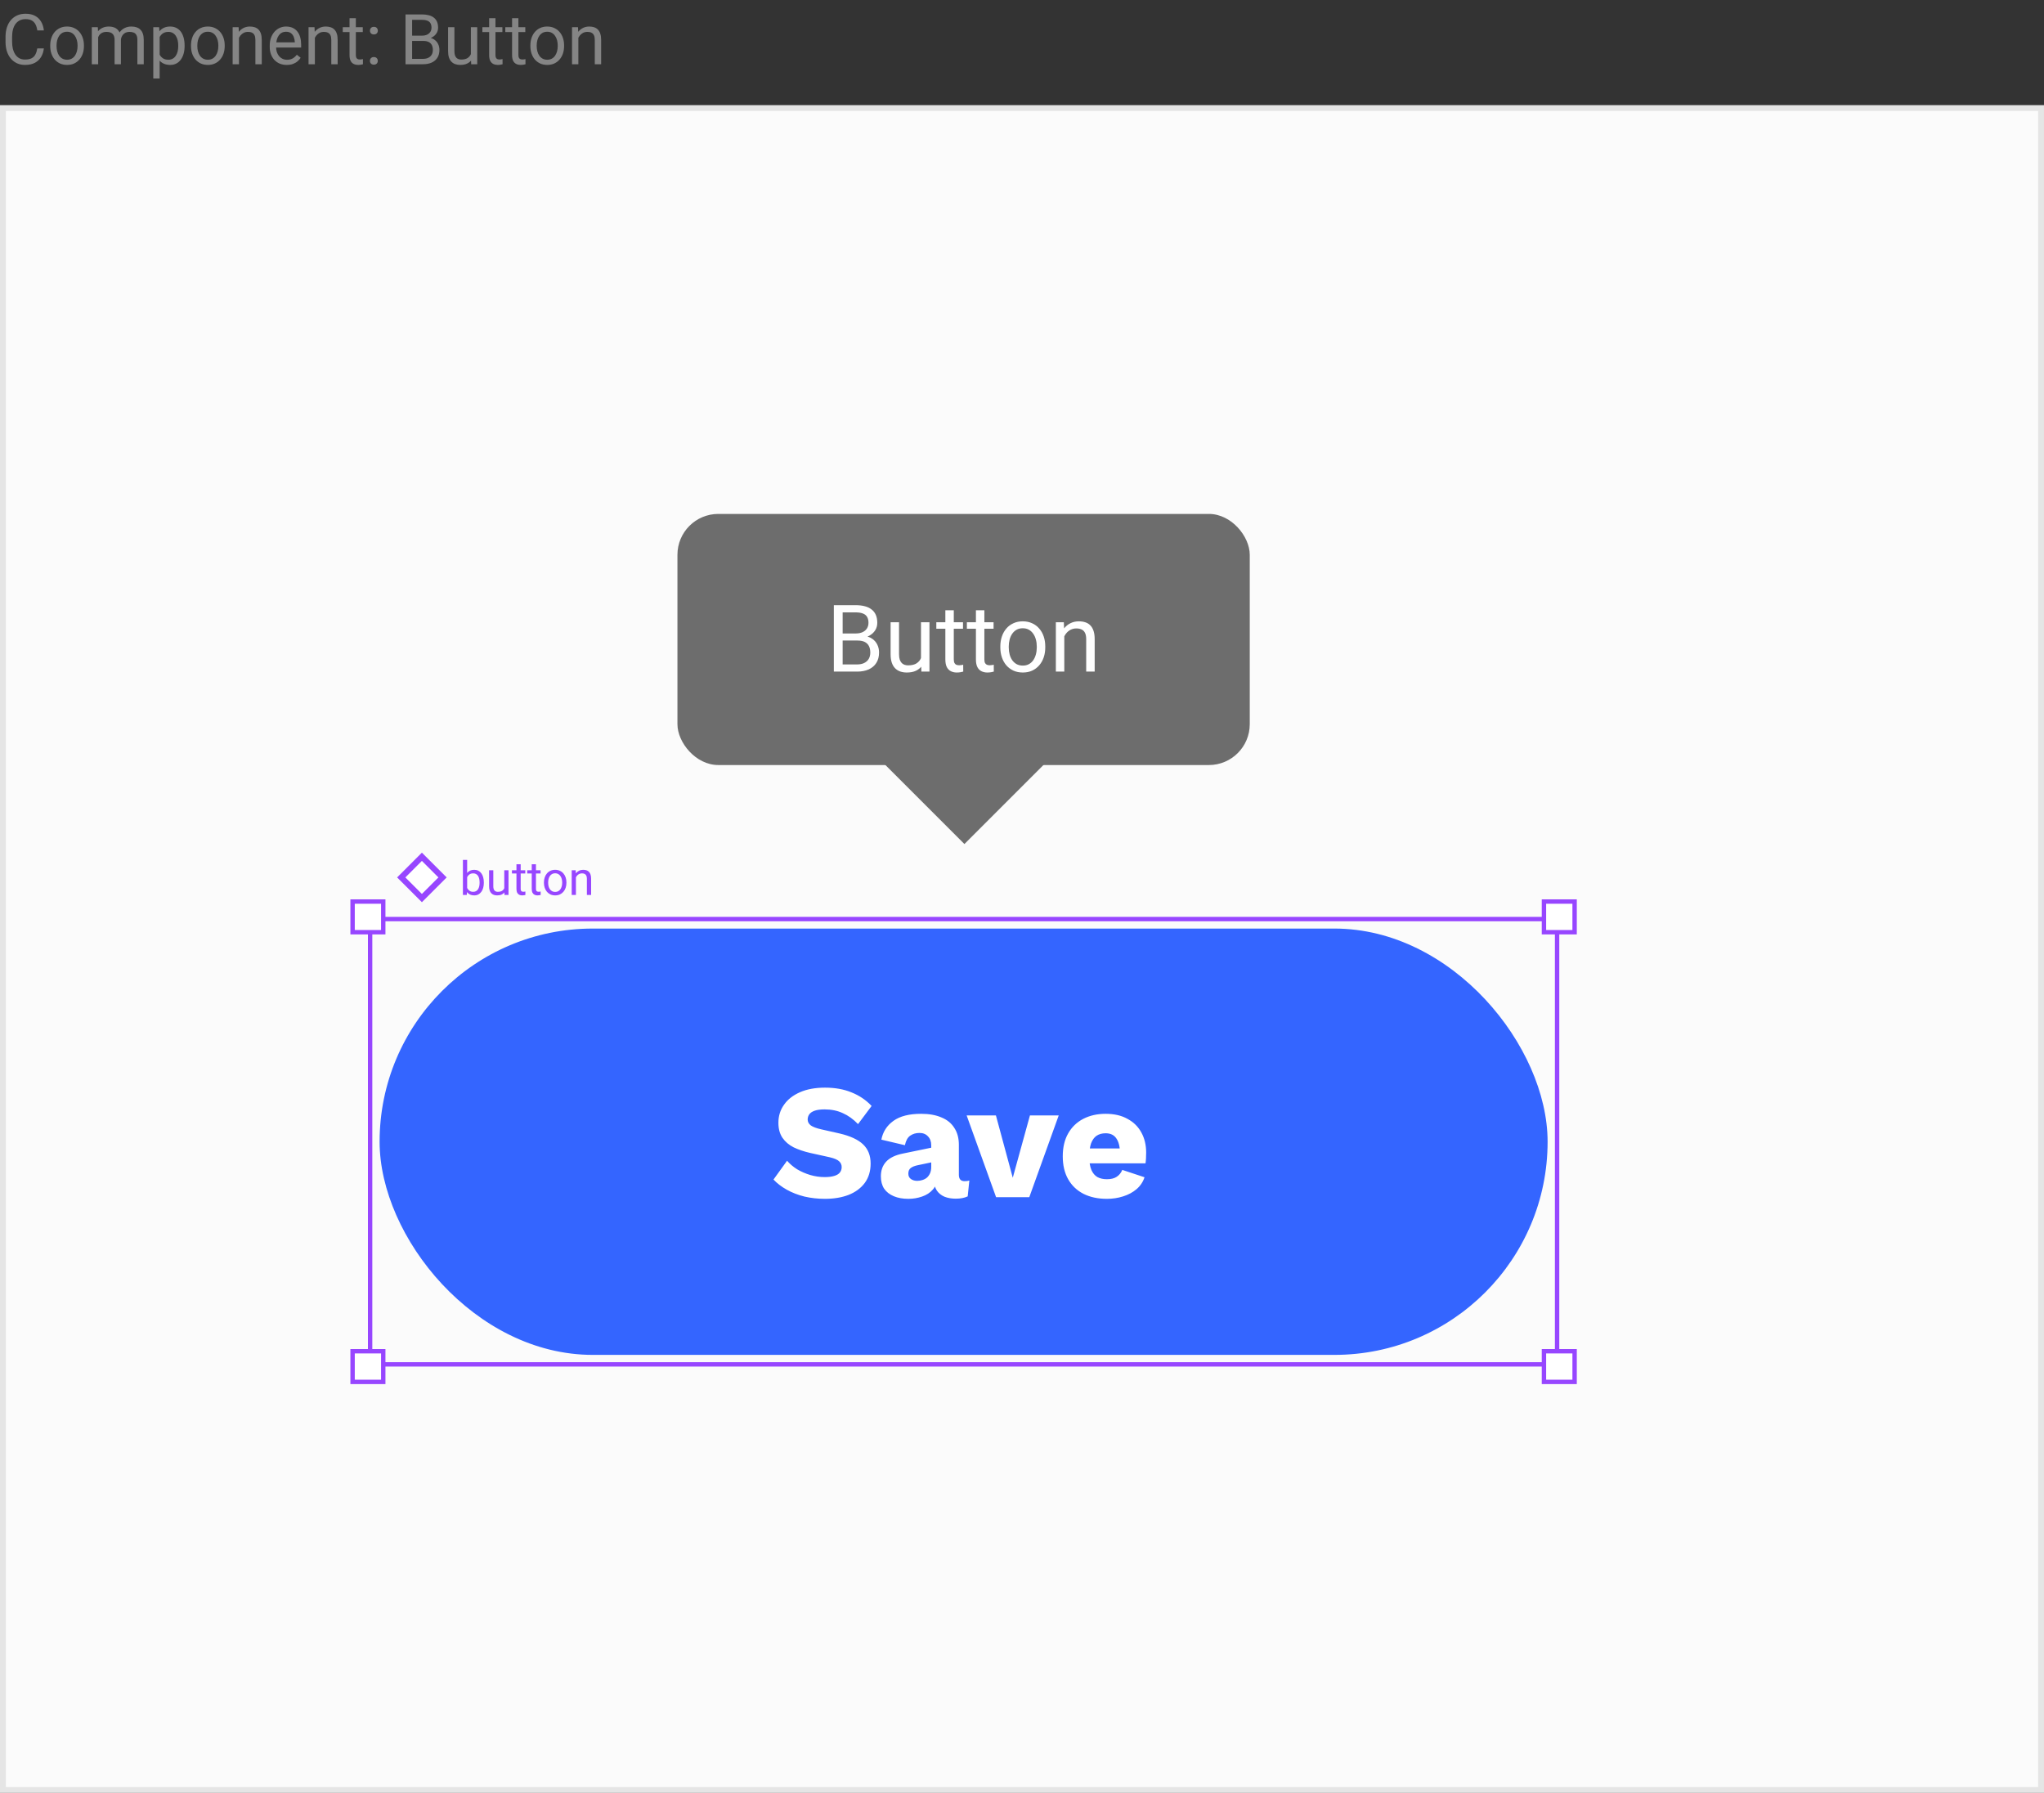 <svg width="350" height="307" viewBox="0 0 350 307" fill="none" xmlns="http://www.w3.org/2000/svg">
<rect x="0" y="0" width="350" height="307" fill="#333333" stroke="none"/>
<g clip-path="url(#clip0_40_2)">
<rect x="0.5" y="18.5" width="349" height="288" fill="#FBFBFB" stroke="#E5E5E5"/>
<path d="M6.385 8.287H7.51C7.451 8.826 7.297 9.309 7.047 9.734C6.797 10.16 6.443 10.498 5.986 10.748C5.529 10.994 4.959 11.117 4.275 11.117C3.775 11.117 3.32 11.023 2.91 10.836C2.504 10.648 2.154 10.383 1.861 10.039C1.568 9.691 1.342 9.275 1.182 8.791C1.025 8.303 0.947 7.76 0.947 7.162V6.312C0.947 5.715 1.025 5.174 1.182 4.689C1.342 4.201 1.57 3.783 1.867 3.436C2.168 3.088 2.529 2.82 2.951 2.633C3.373 2.445 3.848 2.352 4.375 2.352C5.02 2.352 5.564 2.473 6.01 2.715C6.455 2.957 6.801 3.293 7.047 3.723C7.297 4.148 7.451 4.643 7.51 5.205H6.385C6.33 4.807 6.229 4.465 6.08 4.18C5.932 3.891 5.721 3.668 5.447 3.512C5.174 3.355 4.816 3.277 4.375 3.277C3.996 3.277 3.662 3.35 3.373 3.494C3.088 3.639 2.848 3.844 2.652 4.109C2.461 4.375 2.316 4.693 2.219 5.064C2.121 5.436 2.072 5.848 2.072 6.301V7.162C2.072 7.58 2.115 7.973 2.201 8.34C2.291 8.707 2.426 9.029 2.605 9.307C2.785 9.584 3.014 9.803 3.291 9.963C3.568 10.119 3.896 10.197 4.275 10.197C4.756 10.197 5.139 10.121 5.424 9.969C5.709 9.816 5.924 9.598 6.068 9.312C6.217 9.027 6.322 8.686 6.385 8.287ZM8.6 7.9V7.766C8.6 7.309 8.666 6.885 8.799 6.494C8.932 6.1 9.123 5.758 9.373 5.469C9.623 5.176 9.926 4.949 10.281 4.789C10.637 4.625 11.035 4.543 11.477 4.543C11.922 4.543 12.322 4.625 12.678 4.789C13.037 4.949 13.342 5.176 13.592 5.469C13.846 5.758 14.039 6.1 14.172 6.494C14.305 6.885 14.371 7.309 14.371 7.766V7.9C14.371 8.357 14.305 8.781 14.172 9.172C14.039 9.562 13.846 9.904 13.592 10.197C13.342 10.486 13.039 10.713 12.684 10.877C12.332 11.037 11.934 11.117 11.488 11.117C11.043 11.117 10.643 11.037 10.287 10.877C9.932 10.713 9.627 10.486 9.373 10.197C9.123 9.904 8.932 9.562 8.799 9.172C8.666 8.781 8.6 8.357 8.6 7.9ZM9.684 7.766V7.9C9.684 8.217 9.721 8.516 9.795 8.797C9.869 9.074 9.98 9.32 10.129 9.535C10.281 9.75 10.471 9.92 10.697 10.045C10.924 10.166 11.188 10.227 11.488 10.227C11.785 10.227 12.045 10.166 12.268 10.045C12.494 9.92 12.682 9.75 12.83 9.535C12.979 9.32 13.09 9.074 13.164 8.797C13.242 8.516 13.281 8.217 13.281 7.9V7.766C13.281 7.453 13.242 7.158 13.164 6.881C13.09 6.6 12.977 6.352 12.824 6.137C12.676 5.918 12.488 5.746 12.262 5.621C12.039 5.496 11.777 5.434 11.477 5.434C11.18 5.434 10.918 5.496 10.691 5.621C10.469 5.746 10.281 5.918 10.129 6.137C9.98 6.352 9.869 6.6 9.795 6.881C9.721 7.158 9.684 7.453 9.684 7.766ZM16.809 5.92V11H15.719V4.66H16.75L16.809 5.92ZM16.586 7.59L16.082 7.572C16.086 7.139 16.143 6.738 16.252 6.371C16.361 6 16.523 5.678 16.738 5.404C16.953 5.131 17.221 4.92 17.541 4.771C17.861 4.619 18.232 4.543 18.654 4.543C18.951 4.543 19.225 4.586 19.475 4.672C19.725 4.754 19.941 4.885 20.125 5.064C20.309 5.244 20.451 5.475 20.553 5.756C20.654 6.037 20.705 6.377 20.705 6.775V11H19.621V6.828C19.621 6.496 19.564 6.23 19.451 6.031C19.342 5.832 19.186 5.688 18.982 5.598C18.779 5.504 18.541 5.457 18.268 5.457C17.947 5.457 17.68 5.514 17.465 5.627C17.25 5.74 17.078 5.896 16.949 6.096C16.82 6.295 16.727 6.523 16.668 6.781C16.613 7.035 16.586 7.305 16.586 7.59ZM20.693 6.992L19.967 7.215C19.971 6.867 20.027 6.533 20.137 6.213C20.25 5.893 20.412 5.607 20.623 5.357C20.838 5.107 21.102 4.91 21.414 4.766C21.727 4.617 22.084 4.543 22.486 4.543C22.826 4.543 23.127 4.588 23.389 4.678C23.654 4.768 23.877 4.906 24.057 5.094C24.24 5.277 24.379 5.514 24.473 5.803C24.566 6.092 24.613 6.436 24.613 6.834V11H23.523V6.822C23.523 6.467 23.467 6.191 23.354 5.996C23.244 5.797 23.088 5.658 22.885 5.58C22.686 5.498 22.447 5.457 22.17 5.457C21.932 5.457 21.721 5.498 21.537 5.58C21.354 5.662 21.199 5.775 21.074 5.92C20.949 6.061 20.854 6.223 20.787 6.406C20.725 6.59 20.693 6.785 20.693 6.992ZM27.338 5.879V13.438H26.248V4.66H27.244L27.338 5.879ZM31.609 7.777V7.9C31.609 8.361 31.555 8.789 31.445 9.184C31.336 9.574 31.176 9.914 30.965 10.203C30.758 10.492 30.502 10.717 30.197 10.877C29.893 11.037 29.543 11.117 29.148 11.117C28.746 11.117 28.391 11.051 28.082 10.918C27.773 10.785 27.512 10.592 27.297 10.338C27.082 10.084 26.91 9.779 26.781 9.424C26.656 9.068 26.57 8.668 26.523 8.223V7.566C26.57 7.098 26.658 6.678 26.787 6.307C26.916 5.936 27.086 5.619 27.297 5.357C27.512 5.092 27.771 4.891 28.076 4.754C28.381 4.613 28.732 4.543 29.131 4.543C29.529 4.543 29.883 4.621 30.191 4.777C30.5 4.93 30.76 5.148 30.971 5.434C31.182 5.719 31.34 6.061 31.445 6.459C31.555 6.854 31.609 7.293 31.609 7.777ZM30.52 7.9V7.777C30.52 7.461 30.486 7.164 30.42 6.887C30.354 6.605 30.25 6.359 30.109 6.148C29.973 5.934 29.797 5.766 29.582 5.645C29.367 5.52 29.111 5.457 28.814 5.457C28.541 5.457 28.303 5.504 28.1 5.598C27.9 5.691 27.73 5.818 27.59 5.979C27.449 6.135 27.334 6.314 27.244 6.518C27.158 6.717 27.094 6.924 27.051 7.139V8.656C27.129 8.93 27.238 9.188 27.379 9.43C27.52 9.668 27.707 9.861 27.941 10.01C28.176 10.154 28.471 10.227 28.826 10.227C29.119 10.227 29.371 10.166 29.582 10.045C29.797 9.92 29.973 9.75 30.109 9.535C30.25 9.32 30.354 9.074 30.42 8.797C30.486 8.516 30.52 8.217 30.52 7.9ZM32.705 7.9V7.766C32.705 7.309 32.772 6.885 32.904 6.494C33.037 6.1 33.228 5.758 33.478 5.469C33.728 5.176 34.031 4.949 34.387 4.789C34.742 4.625 35.141 4.543 35.582 4.543C36.027 4.543 36.428 4.625 36.783 4.789C37.143 4.949 37.447 5.176 37.697 5.469C37.951 5.758 38.145 6.1 38.277 6.494C38.41 6.885 38.477 7.309 38.477 7.766V7.9C38.477 8.357 38.41 8.781 38.277 9.172C38.145 9.562 37.951 9.904 37.697 10.197C37.447 10.486 37.145 10.713 36.789 10.877C36.438 11.037 36.039 11.117 35.594 11.117C35.148 11.117 34.748 11.037 34.393 10.877C34.037 10.713 33.732 10.486 33.478 10.197C33.228 9.904 33.037 9.562 32.904 9.172C32.772 8.781 32.705 8.357 32.705 7.9ZM33.789 7.766V7.9C33.789 8.217 33.826 8.516 33.9 8.797C33.975 9.074 34.086 9.32 34.234 9.535C34.387 9.75 34.576 9.92 34.803 10.045C35.029 10.166 35.293 10.227 35.594 10.227C35.891 10.227 36.15 10.166 36.373 10.045C36.6 9.92 36.787 9.75 36.935 9.535C37.084 9.32 37.195 9.074 37.27 8.797C37.348 8.516 37.387 8.217 37.387 7.9V7.766C37.387 7.453 37.348 7.158 37.27 6.881C37.195 6.6 37.082 6.352 36.93 6.137C36.781 5.918 36.594 5.746 36.367 5.621C36.145 5.496 35.883 5.434 35.582 5.434C35.285 5.434 35.023 5.496 34.797 5.621C34.574 5.746 34.387 5.918 34.234 6.137C34.086 6.352 33.975 6.6 33.9 6.881C33.826 7.158 33.789 7.453 33.789 7.766ZM40.92 6.014V11H39.836V4.66H40.861L40.92 6.014ZM40.662 7.59L40.211 7.572C40.215 7.139 40.279 6.738 40.404 6.371C40.529 6 40.705 5.678 40.932 5.404C41.158 5.131 41.428 4.92 41.74 4.771C42.057 4.619 42.406 4.543 42.789 4.543C43.102 4.543 43.383 4.586 43.633 4.672C43.883 4.754 44.096 4.887 44.272 5.07C44.451 5.254 44.588 5.492 44.682 5.785C44.775 6.074 44.822 6.428 44.822 6.846V11H43.732V6.834C43.732 6.502 43.684 6.236 43.586 6.037C43.488 5.834 43.346 5.688 43.158 5.598C42.971 5.504 42.74 5.457 42.467 5.457C42.197 5.457 41.951 5.514 41.728 5.627C41.51 5.74 41.32 5.896 41.16 6.096C41.004 6.295 40.881 6.523 40.791 6.781C40.705 7.035 40.662 7.305 40.662 7.59ZM49.1 11.117C48.658 11.117 48.258 11.043 47.898 10.895C47.543 10.742 47.236 10.529 46.978 10.256C46.725 9.982 46.529 9.658 46.393 9.283C46.256 8.908 46.188 8.498 46.188 8.053V7.807C46.188 7.291 46.264 6.832 46.416 6.43C46.568 6.023 46.775 5.68 47.037 5.398C47.299 5.117 47.596 4.904 47.928 4.76C48.26 4.615 48.603 4.543 48.959 4.543C49.412 4.543 49.803 4.621 50.131 4.777C50.463 4.934 50.734 5.152 50.945 5.434C51.156 5.711 51.312 6.039 51.414 6.418C51.516 6.793 51.566 7.203 51.566 7.648V8.135H46.832V7.25H50.482V7.168C50.467 6.887 50.408 6.613 50.307 6.348C50.209 6.082 50.053 5.863 49.838 5.691C49.623 5.52 49.33 5.434 48.959 5.434C48.713 5.434 48.486 5.486 48.279 5.592C48.072 5.693 47.895 5.846 47.746 6.049C47.598 6.252 47.482 6.5 47.4 6.793C47.318 7.086 47.277 7.424 47.277 7.807V8.053C47.277 8.354 47.318 8.637 47.4 8.902C47.486 9.164 47.609 9.395 47.77 9.594C47.934 9.793 48.131 9.949 48.361 10.062C48.596 10.176 48.861 10.232 49.158 10.232C49.541 10.232 49.865 10.154 50.131 9.998C50.397 9.842 50.629 9.633 50.828 9.371L51.484 9.893C51.348 10.1 51.174 10.297 50.963 10.484C50.752 10.672 50.492 10.824 50.184 10.941C49.879 11.059 49.518 11.117 49.1 11.117ZM53.916 6.014V11H52.832V4.66H53.857L53.916 6.014ZM53.658 7.59L53.207 7.572C53.211 7.139 53.275 6.738 53.4 6.371C53.525 6 53.701 5.678 53.928 5.404C54.154 5.131 54.424 4.92 54.736 4.771C55.053 4.619 55.402 4.543 55.785 4.543C56.098 4.543 56.379 4.586 56.629 4.672C56.879 4.754 57.092 4.887 57.268 5.07C57.447 5.254 57.584 5.492 57.678 5.785C57.772 6.074 57.818 6.428 57.818 6.846V11H56.728V6.834C56.728 6.502 56.68 6.236 56.582 6.037C56.484 5.834 56.342 5.688 56.154 5.598C55.967 5.504 55.736 5.457 55.463 5.457C55.193 5.457 54.947 5.514 54.725 5.627C54.506 5.74 54.316 5.896 54.156 6.096C54 6.295 53.877 6.523 53.787 6.781C53.701 7.035 53.658 7.305 53.658 7.59ZM62.119 4.66V5.492H58.691V4.66H62.119ZM59.852 3.119H60.935V9.43C60.935 9.645 60.969 9.807 61.035 9.916C61.102 10.025 61.188 10.098 61.293 10.133C61.398 10.168 61.512 10.185 61.633 10.185C61.723 10.185 61.816 10.178 61.914 10.162C62.016 10.143 62.092 10.127 62.143 10.115L62.148 11C62.062 11.027 61.949 11.053 61.809 11.076C61.672 11.104 61.506 11.117 61.31 11.117C61.045 11.117 60.801 11.065 60.578 10.959C60.355 10.854 60.178 10.678 60.045 10.432C59.916 10.182 59.852 9.846 59.852 9.424V3.119ZM63.344 10.426C63.344 10.242 63.4 10.088 63.514 9.963C63.631 9.834 63.799 9.77 64.018 9.77C64.236 9.77 64.402 9.834 64.516 9.963C64.633 10.088 64.691 10.242 64.691 10.426C64.691 10.605 64.633 10.758 64.516 10.883C64.402 11.008 64.236 11.07 64.018 11.07C63.799 11.07 63.631 11.008 63.514 10.883C63.4 10.758 63.344 10.605 63.344 10.426ZM63.35 5.252C63.35 5.068 63.406 4.914 63.52 4.789C63.637 4.66 63.805 4.596 64.023 4.596C64.242 4.596 64.408 4.66 64.522 4.789C64.639 4.914 64.697 5.068 64.697 5.252C64.697 5.432 64.639 5.584 64.522 5.709C64.408 5.834 64.242 5.896 64.023 5.896C63.805 5.896 63.637 5.834 63.52 5.709C63.406 5.584 63.35 5.432 63.35 5.252ZM72.478 7.01H70.316L70.305 6.102H72.268C72.592 6.102 72.875 6.047 73.117 5.938C73.359 5.828 73.547 5.672 73.68 5.469C73.816 5.262 73.885 5.016 73.885 4.73C73.885 4.418 73.824 4.164 73.703 3.969C73.586 3.77 73.404 3.625 73.158 3.535C72.916 3.441 72.607 3.395 72.232 3.395H70.568V11H69.438V2.469H72.232C72.67 2.469 73.061 2.514 73.404 2.604C73.748 2.689 74.039 2.826 74.277 3.014C74.519 3.197 74.703 3.432 74.828 3.717C74.953 4.002 75.016 4.344 75.016 4.742C75.016 5.094 74.926 5.412 74.746 5.697C74.566 5.979 74.316 6.209 73.996 6.389C73.68 6.568 73.309 6.684 72.883 6.734L72.478 7.01ZM72.426 11H69.871L70.51 10.08H72.426C72.785 10.08 73.09 10.018 73.34 9.893C73.594 9.768 73.787 9.592 73.92 9.365C74.053 9.135 74.119 8.863 74.119 8.551C74.119 8.234 74.062 7.961 73.949 7.73C73.836 7.5 73.658 7.322 73.416 7.197C73.174 7.072 72.861 7.01 72.478 7.01H70.867L70.879 6.102H73.082L73.322 6.43C73.732 6.465 74.08 6.582 74.365 6.781C74.65 6.977 74.867 7.227 75.016 7.531C75.168 7.836 75.244 8.172 75.244 8.539C75.244 9.07 75.127 9.52 74.893 9.887C74.662 10.25 74.336 10.527 73.914 10.719C73.492 10.906 72.996 11 72.426 11ZM80.629 9.535V4.66H81.719V11H80.682L80.629 9.535ZM80.834 8.199L81.285 8.188C81.285 8.609 81.24 9 81.15 9.359C81.064 9.715 80.924 10.023 80.728 10.285C80.533 10.547 80.277 10.752 79.961 10.9C79.644 11.045 79.26 11.117 78.807 11.117C78.498 11.117 78.215 11.072 77.957 10.982C77.703 10.893 77.484 10.754 77.301 10.566C77.117 10.379 76.975 10.135 76.873 9.834C76.775 9.533 76.727 9.172 76.727 8.75V4.66H77.811V8.762C77.811 9.047 77.842 9.283 77.904 9.471C77.971 9.654 78.059 9.801 78.168 9.91C78.281 10.016 78.406 10.09 78.543 10.133C78.684 10.176 78.828 10.197 78.977 10.197C79.438 10.197 79.803 10.109 80.072 9.934C80.342 9.754 80.535 9.514 80.652 9.213C80.773 8.908 80.834 8.57 80.834 8.199ZM86.025 4.66V5.492H82.598V4.66H86.025ZM83.758 3.119H84.842V9.43C84.842 9.645 84.875 9.807 84.941 9.916C85.008 10.025 85.094 10.098 85.199 10.133C85.305 10.168 85.418 10.185 85.539 10.185C85.629 10.185 85.723 10.178 85.82 10.162C85.922 10.143 85.998 10.127 86.049 10.115L86.055 11C85.969 11.027 85.856 11.053 85.715 11.076C85.578 11.104 85.412 11.117 85.217 11.117C84.951 11.117 84.707 11.065 84.484 10.959C84.262 10.854 84.084 10.678 83.951 10.432C83.822 10.182 83.758 9.846 83.758 9.424V3.119ZM89.951 4.66V5.492H86.523V4.66H89.951ZM87.684 3.119H88.768V9.43C88.768 9.645 88.801 9.807 88.867 9.916C88.934 10.025 89.019 10.098 89.125 10.133C89.231 10.168 89.344 10.185 89.465 10.185C89.555 10.185 89.648 10.178 89.746 10.162C89.848 10.143 89.924 10.127 89.975 10.115L89.981 11C89.894 11.027 89.781 11.053 89.641 11.076C89.504 11.104 89.338 11.117 89.143 11.117C88.877 11.117 88.633 11.065 88.41 10.959C88.188 10.854 88.01 10.678 87.877 10.432C87.748 10.182 87.684 9.846 87.684 9.424V3.119ZM90.818 7.9V7.766C90.818 7.309 90.885 6.885 91.018 6.494C91.15 6.1 91.342 5.758 91.592 5.469C91.842 5.176 92.144 4.949 92.5 4.789C92.856 4.625 93.254 4.543 93.695 4.543C94.141 4.543 94.541 4.625 94.897 4.789C95.256 4.949 95.561 5.176 95.811 5.469C96.064 5.758 96.258 6.1 96.391 6.494C96.523 6.885 96.59 7.309 96.59 7.766V7.9C96.59 8.357 96.523 8.781 96.391 9.172C96.258 9.562 96.064 9.904 95.811 10.197C95.561 10.486 95.258 10.713 94.902 10.877C94.551 11.037 94.152 11.117 93.707 11.117C93.262 11.117 92.861 11.037 92.506 10.877C92.15 10.713 91.846 10.486 91.592 10.197C91.342 9.904 91.15 9.562 91.018 9.172C90.885 8.781 90.818 8.357 90.818 7.9ZM91.902 7.766V7.9C91.902 8.217 91.939 8.516 92.014 8.797C92.088 9.074 92.199 9.32 92.348 9.535C92.5 9.75 92.689 9.92 92.916 10.045C93.143 10.166 93.406 10.227 93.707 10.227C94.004 10.227 94.264 10.166 94.486 10.045C94.713 9.92 94.9 9.75 95.049 9.535C95.197 9.32 95.309 9.074 95.383 8.797C95.461 8.516 95.5 8.217 95.5 7.9V7.766C95.5 7.453 95.461 7.158 95.383 6.881C95.309 6.6 95.195 6.352 95.043 6.137C94.894 5.918 94.707 5.746 94.481 5.621C94.258 5.496 93.996 5.434 93.695 5.434C93.398 5.434 93.137 5.496 92.91 5.621C92.688 5.746 92.5 5.918 92.348 6.137C92.199 6.352 92.088 6.6 92.014 6.881C91.939 7.158 91.902 7.453 91.902 7.766ZM99.033 6.014V11H97.949V4.66H98.975L99.033 6.014ZM98.775 7.59L98.324 7.572C98.328 7.139 98.393 6.738 98.518 6.371C98.643 6 98.818 5.678 99.045 5.404C99.272 5.131 99.541 4.92 99.853 4.771C100.17 4.619 100.52 4.543 100.902 4.543C101.215 4.543 101.496 4.586 101.746 4.672C101.996 4.754 102.209 4.887 102.385 5.07C102.564 5.254 102.701 5.492 102.795 5.785C102.889 6.074 102.936 6.428 102.936 6.846V11H101.846V6.834C101.846 6.502 101.797 6.236 101.699 6.037C101.602 5.834 101.459 5.688 101.271 5.598C101.084 5.504 100.854 5.457 100.58 5.457C100.311 5.457 100.064 5.514 99.842 5.627C99.623 5.74 99.434 5.896 99.273 6.096C99.117 6.295 98.994 6.523 98.904 6.781C98.818 7.035 98.775 7.305 98.775 7.59Z" fill="#858585"/>
<rect x="65" y="159" width="200" height="73" rx="36.5" fill="#3465FF"/>
<path d="M141.268 186.24C142.985 186.24 144.497 186.511 145.804 187.052C147.129 187.575 148.277 188.349 149.248 189.376L146.924 192.484C146.121 191.644 145.253 191.019 144.32 190.608C143.405 190.179 142.36 189.964 141.184 189.964C140.493 189.964 139.933 190.039 139.504 190.188C139.075 190.337 138.767 190.543 138.58 190.804C138.393 191.065 138.3 191.364 138.3 191.7C138.3 192.092 138.477 192.428 138.832 192.708C139.205 192.969 139.803 193.193 140.624 193.38L143.732 194.08C145.58 194.509 146.933 195.135 147.792 195.956C148.651 196.777 149.08 197.869 149.08 199.232C149.08 200.539 148.744 201.649 148.072 202.564C147.4 203.46 146.476 204.141 145.3 204.608C144.124 205.056 142.78 205.28 141.268 205.28C140.036 205.28 138.86 205.149 137.74 204.888C136.62 204.608 135.612 204.216 134.716 203.712C133.82 203.208 133.064 202.629 132.448 201.976L134.772 198.756C135.239 199.297 135.808 199.783 136.48 200.212C137.171 200.623 137.917 200.949 138.72 201.192C139.541 201.435 140.372 201.556 141.212 201.556C141.865 201.556 142.407 201.491 142.836 201.36C143.284 201.229 143.611 201.033 143.816 200.772C144.021 200.511 144.124 200.203 144.124 199.848C144.124 199.456 143.984 199.129 143.704 198.868C143.424 198.588 142.892 198.355 142.108 198.168L138.692 197.412C137.647 197.169 136.713 196.852 135.892 196.46C135.089 196.049 134.455 195.508 133.988 194.836C133.521 194.145 133.288 193.287 133.288 192.26C133.288 191.103 133.605 190.076 134.24 189.18C134.875 188.265 135.789 187.547 136.984 187.024C138.179 186.501 139.607 186.24 141.268 186.24ZM159.458 196.124C159.458 195.471 159.271 194.957 158.898 194.584C158.543 194.192 158.058 193.996 157.442 193.996C156.826 193.996 156.294 194.155 155.846 194.472C155.416 194.771 155.118 195.312 154.95 196.096L150.918 195.144C151.179 193.8 151.87 192.727 152.99 191.924C154.11 191.121 155.687 190.72 157.722 190.72C159.084 190.72 160.242 190.925 161.194 191.336C162.164 191.728 162.902 192.325 163.406 193.128C163.928 193.912 164.19 194.883 164.19 196.04V201.164C164.19 201.892 164.516 202.256 165.17 202.256C165.506 202.256 165.776 202.219 165.982 202.144L165.702 204.86C165.142 205.121 164.46 205.252 163.658 205.252C162.93 205.252 162.286 205.14 161.726 204.916C161.166 204.673 160.727 204.319 160.41 203.852C160.092 203.367 159.934 202.76 159.934 202.032V201.864L160.466 201.668C160.466 202.471 160.223 203.143 159.738 203.684C159.271 204.225 158.655 204.627 157.89 204.888C157.143 205.149 156.359 205.28 155.538 205.28C154.586 205.28 153.755 205.131 153.046 204.832C152.336 204.533 151.786 204.104 151.394 203.544C151.02 202.965 150.834 202.256 150.834 201.416C150.834 200.408 151.132 199.577 151.73 198.924C152.346 198.252 153.307 197.785 154.614 197.524L159.906 196.432L159.878 198.952L157.19 199.512C156.63 199.624 156.21 199.792 155.93 200.016C155.668 200.221 155.538 200.539 155.538 200.968C155.538 201.379 155.687 201.687 155.986 201.892C156.284 202.097 156.639 202.2 157.05 202.2C157.367 202.2 157.666 202.153 157.946 202.06C158.244 201.967 158.506 201.827 158.73 201.64C158.954 201.435 159.131 201.183 159.262 200.884C159.392 200.585 159.458 200.231 159.458 199.82V196.124ZM176.359 191H181.287L176.247 205H170.563L165.523 191H170.535L173.419 201.668L176.359 191ZM189.54 205.28C187.991 205.28 186.647 204.991 185.508 204.412C184.388 203.833 183.52 203.003 182.904 201.92C182.288 200.837 181.98 199.531 181.98 198C181.98 196.469 182.288 195.163 182.904 194.08C183.52 192.997 184.379 192.167 185.48 191.588C186.6 191.009 187.879 190.72 189.316 190.72C190.791 190.72 192.041 191.009 193.068 191.588C194.113 192.148 194.907 192.932 195.448 193.94C195.989 194.929 196.26 196.068 196.26 197.356C196.26 197.692 196.251 198.028 196.232 198.364C196.213 198.7 196.185 198.98 196.148 199.204H185.06V196.656H194.048L191.78 197.524C191.78 196.404 191.575 195.545 191.164 194.948C190.772 194.351 190.156 194.052 189.316 194.052C188.719 194.052 188.205 194.192 187.776 194.472C187.365 194.752 187.048 195.191 186.824 195.788C186.619 196.385 186.516 197.151 186.516 198.084C186.516 198.999 186.637 199.745 186.88 200.324C187.123 200.884 187.468 201.295 187.916 201.556C188.364 201.799 188.905 201.92 189.54 201.92C190.249 201.92 190.809 201.78 191.22 201.5C191.649 201.22 191.967 200.828 192.172 200.324L195.98 201.584C195.719 202.387 195.261 203.068 194.608 203.628C193.973 204.169 193.208 204.58 192.312 204.86C191.435 205.14 190.511 205.28 189.54 205.28Z" fill="white"/>
<rect x="151" y="130.385" width="20" height="20" transform="rotate(-45 151 130.385)" fill="#6D6D6D"/>
<rect x="116" y="88" width="98" height="43" rx="7" fill="#6D6D6D"/>
<path d="M146.836 109.68H143.953L143.938 108.469H146.555C146.987 108.469 147.365 108.396 147.688 108.25C148.01 108.104 148.26 107.896 148.438 107.625C148.62 107.349 148.711 107.021 148.711 106.641C148.711 106.224 148.63 105.885 148.469 105.625C148.312 105.359 148.07 105.167 147.742 105.047C147.419 104.922 147.008 104.859 146.508 104.859H144.289V115H142.781V103.625H146.508C147.091 103.625 147.612 103.685 148.07 103.805C148.529 103.919 148.917 104.102 149.234 104.352C149.557 104.596 149.802 104.909 149.969 105.289C150.135 105.669 150.219 106.125 150.219 106.656C150.219 107.125 150.099 107.549 149.859 107.93C149.62 108.305 149.286 108.612 148.859 108.852C148.438 109.091 147.943 109.245 147.375 109.312L146.836 109.68ZM146.766 115H143.359L144.211 113.773H146.766C147.245 113.773 147.651 113.69 147.984 113.523C148.323 113.357 148.581 113.122 148.758 112.82C148.935 112.513 149.023 112.151 149.023 111.734C149.023 111.312 148.948 110.948 148.797 110.641C148.646 110.333 148.409 110.096 148.086 109.93C147.763 109.763 147.346 109.68 146.836 109.68H144.688L144.703 108.469H147.641L147.961 108.906C148.508 108.953 148.971 109.109 149.352 109.375C149.732 109.635 150.021 109.969 150.219 110.375C150.422 110.781 150.523 111.229 150.523 111.719C150.523 112.427 150.367 113.026 150.055 113.516C149.747 114 149.312 114.37 148.75 114.625C148.188 114.875 147.526 115 146.766 115ZM157.703 113.047V106.547H159.156V115H157.773L157.703 113.047ZM157.977 111.266L158.578 111.25C158.578 111.812 158.518 112.333 158.398 112.812C158.284 113.286 158.096 113.698 157.836 114.047C157.576 114.396 157.234 114.669 156.812 114.867C156.391 115.06 155.878 115.156 155.273 115.156C154.862 115.156 154.484 115.096 154.141 114.977C153.802 114.857 153.51 114.672 153.266 114.422C153.021 114.172 152.831 113.846 152.695 113.445C152.565 113.044 152.5 112.562 152.5 112V106.547H153.945V112.016C153.945 112.396 153.987 112.711 154.07 112.961C154.159 113.206 154.276 113.401 154.422 113.547C154.573 113.688 154.74 113.786 154.922 113.844C155.109 113.901 155.302 113.93 155.5 113.93C156.115 113.93 156.602 113.812 156.961 113.578C157.32 113.339 157.578 113.018 157.734 112.617C157.896 112.211 157.977 111.76 157.977 111.266ZM164.898 106.547V107.656H160.328V106.547H164.898ZM161.875 104.492H163.32V112.906C163.32 113.193 163.365 113.409 163.453 113.555C163.542 113.701 163.656 113.797 163.797 113.844C163.938 113.891 164.089 113.914 164.25 113.914C164.37 113.914 164.495 113.904 164.625 113.883C164.76 113.857 164.862 113.836 164.93 113.82L164.938 115C164.823 115.036 164.672 115.07 164.484 115.102C164.302 115.138 164.081 115.156 163.82 115.156C163.466 115.156 163.141 115.086 162.844 114.945C162.547 114.805 162.31 114.57 162.133 114.242C161.961 113.909 161.875 113.461 161.875 112.898V104.492ZM170.133 106.547V107.656H165.562V106.547H170.133ZM167.109 104.492H168.555V112.906C168.555 113.193 168.599 113.409 168.688 113.555C168.776 113.701 168.891 113.797 169.031 113.844C169.172 113.891 169.323 113.914 169.484 113.914C169.604 113.914 169.729 113.904 169.859 113.883C169.995 113.857 170.096 113.836 170.164 113.82L170.172 115C170.057 115.036 169.906 115.07 169.719 115.102C169.536 115.138 169.315 115.156 169.055 115.156C168.701 115.156 168.375 115.086 168.078 114.945C167.781 114.805 167.544 114.57 167.367 114.242C167.195 113.909 167.109 113.461 167.109 112.898V104.492ZM171.289 110.867V110.688C171.289 110.078 171.378 109.513 171.555 108.992C171.732 108.466 171.987 108.01 172.32 107.625C172.654 107.234 173.057 106.932 173.531 106.719C174.005 106.5 174.536 106.391 175.125 106.391C175.719 106.391 176.253 106.5 176.727 106.719C177.206 106.932 177.612 107.234 177.945 107.625C178.284 108.01 178.542 108.466 178.719 108.992C178.896 109.513 178.984 110.078 178.984 110.688V110.867C178.984 111.477 178.896 112.042 178.719 112.562C178.542 113.083 178.284 113.539 177.945 113.93C177.612 114.315 177.208 114.617 176.734 114.836C176.266 115.049 175.734 115.156 175.141 115.156C174.547 115.156 174.013 115.049 173.539 114.836C173.065 114.617 172.659 114.315 172.32 113.93C171.987 113.539 171.732 113.083 171.555 112.562C171.378 112.042 171.289 111.477 171.289 110.867ZM172.734 110.688V110.867C172.734 111.289 172.784 111.688 172.883 112.062C172.982 112.432 173.13 112.76 173.328 113.047C173.531 113.333 173.784 113.56 174.086 113.727C174.388 113.888 174.74 113.969 175.141 113.969C175.536 113.969 175.883 113.888 176.18 113.727C176.482 113.56 176.732 113.333 176.93 113.047C177.128 112.76 177.276 112.432 177.375 112.062C177.479 111.688 177.531 111.289 177.531 110.867V110.688C177.531 110.271 177.479 109.878 177.375 109.508C177.276 109.133 177.125 108.802 176.922 108.516C176.724 108.224 176.474 107.995 176.172 107.828C175.875 107.661 175.526 107.578 175.125 107.578C174.729 107.578 174.38 107.661 174.078 107.828C173.781 107.995 173.531 108.224 173.328 108.516C173.13 108.802 172.982 109.133 172.883 109.508C172.784 109.878 172.734 110.271 172.734 110.688ZM182.242 108.352V115H180.797V106.547H182.164L182.242 108.352ZM181.898 110.453L181.297 110.43C181.302 109.852 181.388 109.318 181.555 108.828C181.721 108.333 181.956 107.904 182.258 107.539C182.56 107.174 182.919 106.893 183.336 106.695C183.758 106.492 184.224 106.391 184.734 106.391C185.151 106.391 185.526 106.448 185.859 106.562C186.193 106.672 186.477 106.849 186.711 107.094C186.951 107.339 187.133 107.656 187.258 108.047C187.383 108.432 187.445 108.904 187.445 109.461V115H185.992V109.445C185.992 109.003 185.927 108.648 185.797 108.383C185.667 108.112 185.477 107.917 185.227 107.797C184.977 107.672 184.669 107.609 184.305 107.609C183.945 107.609 183.617 107.685 183.32 107.836C183.029 107.987 182.776 108.195 182.562 108.461C182.354 108.727 182.19 109.031 182.07 109.375C181.956 109.714 181.898 110.073 181.898 110.453Z" fill="white"/>
<rect x="63.375" y="157.375" width="203.25" height="76.25" stroke="#9746FF" stroke-width="0.75"/>
<rect x="60.375" y="154.375" width="5.25" height="5.25" fill="white" stroke="#9746FF" stroke-width="0.75"/>
<path d="M79.266 147.243H79.993V152.422L79.93 153.243H79.266V147.243ZM82.848 151.094V151.176C82.848 151.484 82.812 151.769 82.739 152.032C82.666 152.292 82.559 152.519 82.418 152.711C82.278 152.904 82.106 153.054 81.903 153.161C81.7 153.267 81.467 153.321 81.204 153.321C80.935 153.321 80.7 153.275 80.497 153.184C80.296 153.09 80.127 152.956 79.989 152.782C79.851 152.607 79.74 152.396 79.657 152.149C79.576 151.902 79.52 151.623 79.489 151.313V150.954C79.52 150.641 79.576 150.361 79.657 150.114C79.74 149.866 79.851 149.655 79.989 149.481C80.127 149.304 80.296 149.17 80.497 149.079C80.697 148.985 80.93 148.938 81.196 148.938C81.461 148.938 81.697 148.99 81.903 149.094C82.109 149.196 82.28 149.342 82.418 149.532C82.559 149.722 82.666 149.95 82.739 150.215C82.812 150.478 82.848 150.771 82.848 151.094ZM82.122 151.176V151.094C82.122 150.883 82.102 150.685 82.063 150.5C82.024 150.313 81.961 150.149 81.876 150.008C81.79 149.865 81.676 149.753 81.536 149.672C81.395 149.589 81.222 149.547 81.016 149.547C80.834 149.547 80.675 149.579 80.54 149.641C80.407 149.704 80.293 149.788 80.2 149.895C80.106 149.999 80.029 150.119 79.969 150.254C79.912 150.387 79.869 150.525 79.84 150.668V151.61C79.882 151.792 79.95 151.968 80.043 152.137C80.14 152.304 80.267 152.441 80.426 152.547C80.588 152.654 80.787 152.708 81.024 152.708C81.219 152.708 81.386 152.668 81.524 152.59C81.665 152.51 81.778 152.399 81.864 152.258C81.952 152.118 82.017 151.955 82.059 151.77C82.101 151.585 82.122 151.387 82.122 151.176ZM86.348 152.266V149.016H87.075V153.243H86.383L86.348 152.266ZM86.485 151.375L86.786 151.368C86.786 151.649 86.756 151.909 86.696 152.149C86.638 152.386 86.545 152.592 86.415 152.766C86.284 152.941 86.114 153.077 85.903 153.176C85.692 153.273 85.435 153.321 85.133 153.321C84.928 153.321 84.739 153.291 84.567 153.231C84.398 153.171 84.252 153.079 84.129 152.954C84.007 152.829 83.912 152.666 83.844 152.465C83.779 152.265 83.747 152.024 83.747 151.743V149.016H84.469V151.75C84.469 151.941 84.49 152.098 84.532 152.223C84.576 152.346 84.635 152.443 84.707 152.516C84.783 152.586 84.866 152.636 84.957 152.665C85.051 152.693 85.148 152.708 85.247 152.708C85.554 152.708 85.797 152.649 85.977 152.532C86.157 152.412 86.286 152.252 86.364 152.051C86.445 151.848 86.485 151.623 86.485 151.375ZM89.946 149.016V149.571H87.661V149.016H89.946ZM88.434 147.989H89.157V152.196C89.157 152.339 89.179 152.447 89.223 152.52C89.267 152.593 89.325 152.641 89.395 152.665C89.465 152.688 89.541 152.7 89.622 152.7C89.681 152.7 89.744 152.694 89.809 152.684C89.877 152.671 89.928 152.661 89.961 152.653L89.965 153.243C89.908 153.261 89.832 153.278 89.739 153.293C89.648 153.312 89.537 153.321 89.407 153.321C89.23 153.321 89.067 153.286 88.918 153.215C88.77 153.145 88.651 153.028 88.563 152.864C88.477 152.697 88.434 152.473 88.434 152.192V147.989ZM92.563 149.016V149.571H90.278V149.016H92.563ZM91.051 147.989H91.774V152.196C91.774 152.339 91.796 152.447 91.84 152.52C91.885 152.593 91.942 152.641 92.012 152.665C92.082 152.688 92.158 152.7 92.239 152.7C92.299 152.7 92.361 152.694 92.426 152.684C92.494 152.671 92.545 152.661 92.579 152.653L92.582 153.243C92.525 153.261 92.45 153.278 92.356 153.293C92.265 153.312 92.154 153.321 92.024 153.321C91.847 153.321 91.684 153.286 91.536 153.215C91.387 153.145 91.269 153.028 91.18 152.864C91.094 152.697 91.051 152.473 91.051 152.192V147.989ZM93.141 151.176V151.086C93.141 150.782 93.185 150.499 93.274 150.239C93.362 149.976 93.49 149.748 93.657 149.555C93.823 149.36 94.025 149.209 94.262 149.102C94.499 148.993 94.765 148.938 95.059 148.938C95.356 148.938 95.623 148.993 95.86 149.102C96.099 149.209 96.303 149.36 96.469 149.555C96.638 149.748 96.767 149.976 96.856 150.239C96.945 150.499 96.989 150.782 96.989 151.086V151.176C96.989 151.481 96.945 151.764 96.856 152.024C96.767 152.284 96.638 152.512 96.469 152.708C96.303 152.9 96.101 153.051 95.864 153.161C95.629 153.267 95.364 153.321 95.067 153.321C94.77 153.321 94.503 153.267 94.266 153.161C94.029 153.051 93.826 152.9 93.657 152.708C93.49 152.512 93.362 152.284 93.274 152.024C93.185 151.764 93.141 151.481 93.141 151.176ZM93.864 151.086V151.176C93.864 151.387 93.888 151.586 93.938 151.774C93.987 151.959 94.062 152.123 94.161 152.266C94.262 152.409 94.388 152.523 94.54 152.606C94.691 152.687 94.866 152.727 95.067 152.727C95.265 152.727 95.438 152.687 95.586 152.606C95.737 152.523 95.862 152.409 95.961 152.266C96.06 152.123 96.135 151.959 96.184 151.774C96.236 151.586 96.262 151.387 96.262 151.176V151.086C96.262 150.878 96.236 150.681 96.184 150.497C96.135 150.309 96.059 150.144 95.957 150C95.859 149.855 95.734 149.74 95.582 149.657C95.434 149.573 95.26 149.532 95.059 149.532C94.861 149.532 94.687 149.573 94.536 149.657C94.387 149.74 94.262 149.855 94.161 150C94.062 150.144 93.987 150.309 93.938 150.497C93.888 150.681 93.864 150.878 93.864 151.086ZM98.618 149.918V153.243H97.895V149.016H98.579L98.618 149.918ZM98.446 150.969L98.145 150.958C98.148 150.668 98.191 150.402 98.274 150.157C98.357 149.909 98.474 149.694 98.626 149.512C98.776 149.33 98.956 149.189 99.165 149.09C99.376 148.989 99.609 148.938 99.864 148.938C100.072 148.938 100.26 148.967 100.426 149.024C100.593 149.079 100.735 149.167 100.852 149.29C100.972 149.412 101.063 149.571 101.125 149.766C101.188 149.959 101.219 150.194 101.219 150.473V153.243H100.493V150.465C100.493 150.244 100.46 150.067 100.395 149.934C100.33 149.799 100.235 149.701 100.11 149.641C99.985 149.579 99.831 149.547 99.649 149.547C99.469 149.547 99.305 149.585 99.157 149.661C99.011 149.736 98.885 149.84 98.778 149.973C98.674 150.106 98.592 150.258 98.532 150.43C98.474 150.599 98.446 150.779 98.446 150.969Z" fill="#9746FF"/>
<rect x="68.707" y="150.243" width="5" height="5" transform="rotate(-45 68.707 150.243)" fill="white" stroke="#9746FF"/>
<rect x="60.375" y="231.375" width="5.25" height="5.25" fill="white" stroke="#9746FF" stroke-width="0.75"/>
<rect x="264.375" y="154.375" width="5.25" height="5.25" fill="white" stroke="#9746FF" stroke-width="0.75"/>
<rect x="264.375" y="231.375" width="5.25" height="5.25" fill="white" stroke="#9746FF" stroke-width="0.75"/>
</g>
<defs>
<clipPath id="clip0_40_2">
<rect width="350" height="307" fill="white"/>
</clipPath>
</defs>
</svg>
